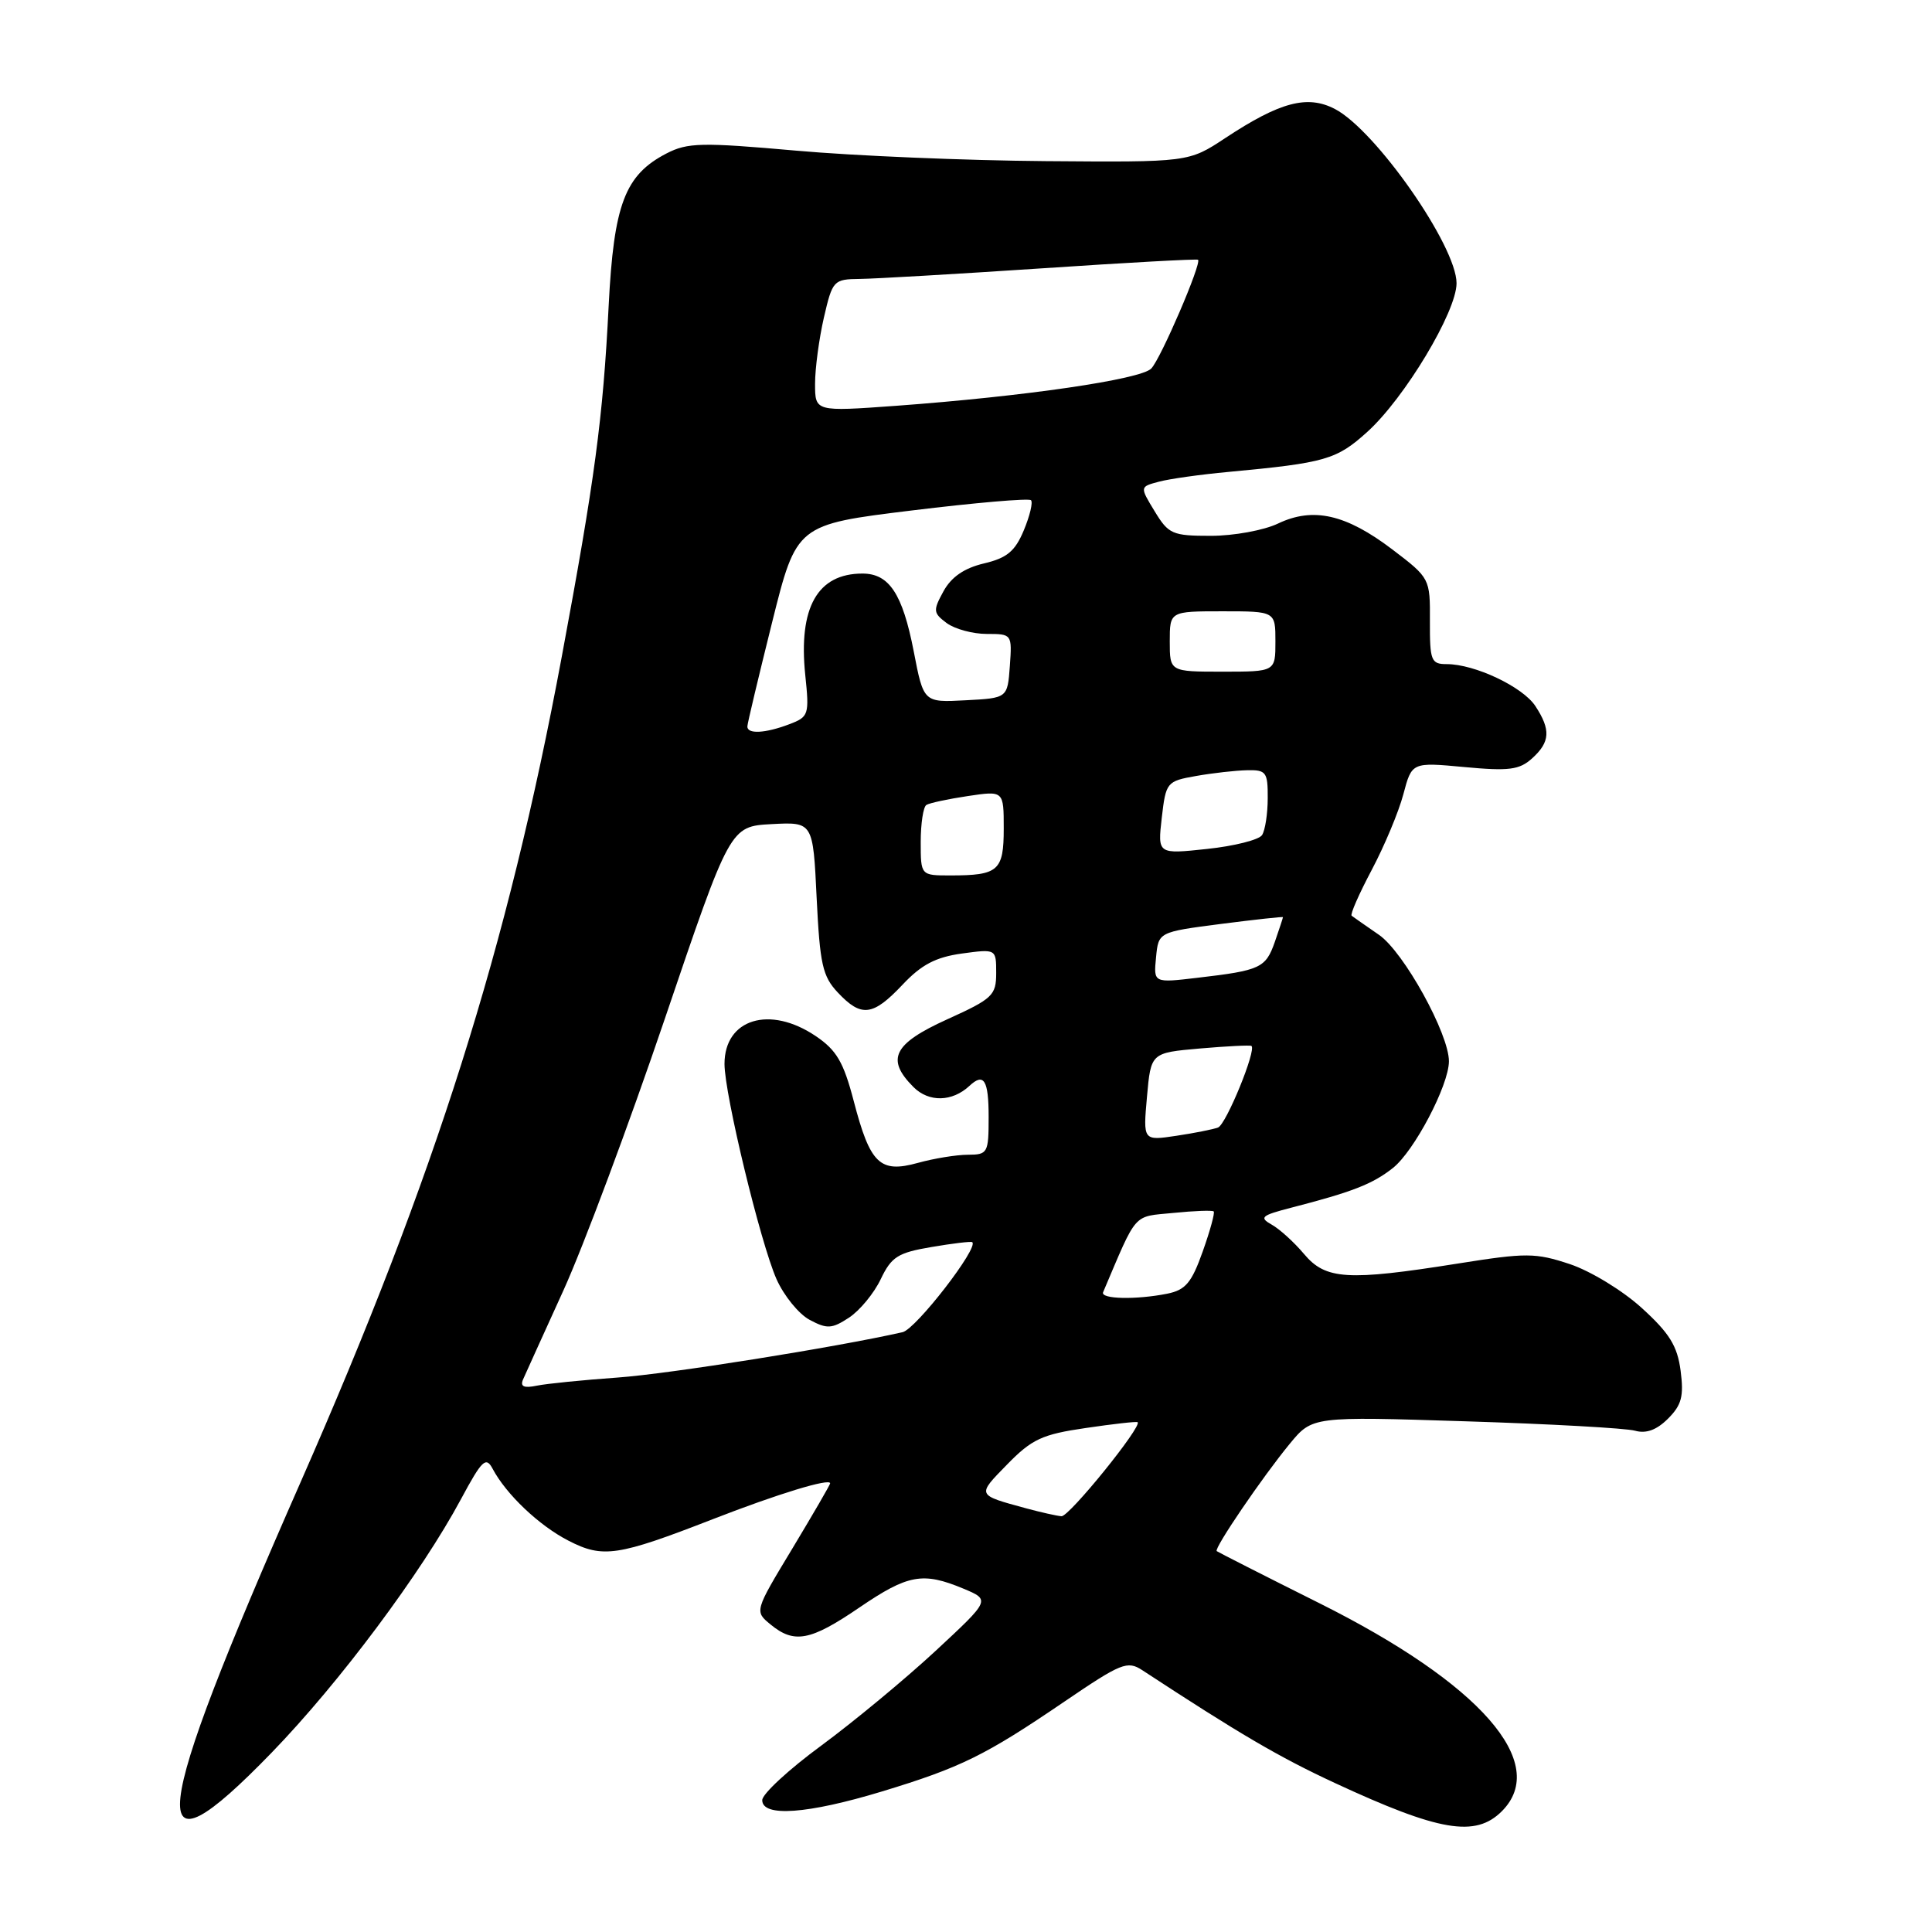 <?xml version="1.0" encoding="UTF-8" standalone="no"?>
<!DOCTYPE svg PUBLIC "-//W3C//DTD SVG 1.1//EN" "http://www.w3.org/Graphics/SVG/1.1/DTD/svg11.dtd" >
<svg xmlns="http://www.w3.org/2000/svg" xmlns:xlink="http://www.w3.org/1999/xlink" version="1.1" viewBox="0 0 256 256">
 <g >
 <path fill="currentColor"
d=" M 199.00 240.00 C 205.38 233.62 196.15 223.09 174.86 212.45 C 167.51 208.78 161.38 205.66 161.22 205.53 C 160.83 205.18 167.32 195.65 170.90 191.31 C 173.89 187.68 173.89 187.68 194.19 188.33 C 205.36 188.68 215.47 189.24 216.66 189.58 C 218.13 189.99 219.52 189.48 221.02 187.98 C 222.83 186.17 223.13 185.01 222.69 181.63 C 222.26 178.34 221.21 176.65 217.56 173.33 C 215.02 171.01 210.76 168.42 208.01 167.50 C 203.44 165.99 202.26 165.98 193.15 167.43 C 178.53 169.75 175.66 169.57 172.79 166.16 C 171.48 164.60 169.54 162.84 168.49 162.26 C 166.82 161.32 167.14 161.05 171.04 160.04 C 179.23 157.93 181.86 156.90 184.56 154.77 C 187.38 152.55 191.97 143.82 191.99 140.64 C 192.01 137.01 186.00 126.13 182.72 123.87 C 180.95 122.65 179.32 121.51 179.10 121.34 C 178.88 121.17 180.08 118.44 181.76 115.27 C 183.44 112.10 185.33 107.59 185.95 105.25 C 187.08 100.99 187.08 100.99 194.05 101.64 C 199.95 102.19 201.33 102.01 203.01 100.49 C 205.41 98.32 205.51 96.70 203.44 93.55 C 201.77 91.01 195.42 88.00 191.70 88.00 C 189.63 88.00 189.45 87.56 189.47 82.31 C 189.50 76.65 189.48 76.60 184.50 72.81 C 178.35 68.14 174.01 67.15 169.35 69.37 C 167.47 70.27 163.47 71.00 160.45 71.00 C 155.34 71.00 154.84 70.78 153.00 67.75 C 151.02 64.50 151.02 64.50 153.55 63.83 C 154.95 63.45 159.10 62.87 162.79 62.53 C 175.63 61.33 177.10 60.91 181.17 57.23 C 186.12 52.76 193.00 41.30 193.00 37.53 C 193.00 32.59 182.26 17.22 176.86 14.43 C 173.22 12.55 169.60 13.51 162.36 18.29 C 157.50 21.50 157.50 21.50 138.50 21.35 C 128.05 21.27 113.19 20.65 105.48 19.96 C 92.94 18.85 91.12 18.89 88.32 20.33 C 82.80 23.19 81.33 27.06 80.65 40.53 C 79.90 55.44 78.82 63.49 74.44 87.00 C 67.24 125.64 57.70 155.78 39.85 196.35 C 19.65 242.23 18.82 249.96 36.00 232.23 C 44.98 222.96 55.83 208.43 61.10 198.61 C 63.87 193.46 64.39 192.96 65.27 194.61 C 67.07 198.01 71.43 202.15 75.33 204.15 C 79.89 206.50 81.83 206.21 94.50 201.28 C 103.08 197.94 110.00 195.83 110.00 196.55 C 110.00 196.73 107.74 200.62 104.99 205.19 C 99.97 213.50 99.97 213.50 102.10 215.25 C 105.24 217.84 107.39 217.43 113.88 213.00 C 120.31 208.62 122.28 208.26 127.65 210.50 C 131.24 212.00 131.24 212.00 123.97 218.75 C 119.97 222.46 113.16 228.10 108.85 231.28 C 104.53 234.45 101.00 237.71 101.00 238.53 C 101.00 240.80 107.00 240.37 116.86 237.38 C 127.33 234.20 130.56 232.61 141.07 225.45 C 148.57 220.35 149.38 220.02 151.36 221.31 C 164.24 229.75 169.44 232.80 176.84 236.24 C 190.71 242.68 195.50 243.50 199.00 240.00 Z  M 136.00 199.87 C 129.36 198.06 129.42 198.18 133.44 194.06 C 136.73 190.69 138.08 190.06 143.86 189.22 C 147.51 188.68 150.61 188.33 150.74 188.45 C 151.38 188.98 141.66 200.99 140.65 200.91 C 140.02 200.86 137.93 200.39 136.00 199.87 Z  M 69.30 182.80 C 69.61 182.09 72.02 176.78 74.65 171.00 C 77.28 165.22 83.33 149.03 88.09 135.00 C 96.74 109.50 96.74 109.50 102.24 109.20 C 107.73 108.91 107.73 108.91 108.21 118.98 C 108.64 127.77 108.99 129.37 111.02 131.52 C 114.13 134.83 115.65 134.65 119.58 130.49 C 122.09 127.82 123.99 126.83 127.44 126.35 C 132.00 125.73 132.00 125.73 132.00 128.93 C 132.00 131.89 131.53 132.34 125.50 135.07 C 118.36 138.31 117.35 140.35 121.05 144.05 C 123.08 146.08 126.17 146.01 128.45 143.89 C 130.37 142.09 131.00 143.11 131.00 148.00 C 131.00 152.79 130.88 153.00 128.25 153.01 C 126.74 153.01 123.75 153.50 121.62 154.09 C 116.59 155.48 115.30 154.24 113.12 145.88 C 111.77 140.71 110.84 139.14 108.08 137.28 C 101.99 133.17 96.00 135.01 96.00 140.98 C 96.00 144.99 100.76 164.68 102.89 169.49 C 103.87 171.69 105.85 174.13 107.29 174.89 C 109.59 176.12 110.23 176.08 112.49 174.60 C 113.92 173.66 115.81 171.37 116.70 169.50 C 118.12 166.53 118.97 165.99 123.41 165.24 C 126.21 164.76 128.65 164.47 128.82 164.59 C 129.78 165.24 121.37 176.11 119.60 176.52 C 110.72 178.53 88.71 182.04 81.86 182.53 C 77.26 182.86 72.43 183.34 71.12 183.61 C 69.43 183.96 68.91 183.73 69.30 182.80 Z  M 146.17 171.22 C 150.74 160.47 150.05 161.25 155.47 160.72 C 158.24 160.44 160.65 160.35 160.82 160.52 C 161.00 160.68 160.35 163.07 159.37 165.82 C 157.90 169.97 157.09 170.93 154.67 171.42 C 150.51 172.25 145.77 172.14 146.17 171.22 Z  M 151.98 145.33 C 152.50 139.50 152.50 139.50 159.00 138.93 C 162.57 138.62 165.65 138.47 165.82 138.59 C 166.53 139.08 162.47 148.99 161.40 149.40 C 160.77 149.64 158.28 150.14 155.86 150.50 C 151.46 151.16 151.46 151.16 151.98 145.33 Z  M 153.18 126.87 C 153.50 123.50 153.50 123.50 161.75 122.43 C 166.29 121.85 170.00 121.44 170.00 121.53 C 170.00 121.63 169.51 123.10 168.92 124.81 C 167.71 128.26 167.02 128.59 158.68 129.56 C 152.85 130.25 152.85 130.25 153.18 126.87 Z  M 122.00 111.56 C 122.00 109.12 122.34 106.91 122.75 106.66 C 123.16 106.40 125.64 105.87 128.25 105.48 C 133.00 104.77 133.00 104.77 133.00 109.78 C 133.00 115.39 132.30 116.00 125.92 116.00 C 122.00 116.00 122.00 116.00 122.00 111.56 Z  M 153.94 108.36 C 154.49 103.64 154.59 103.51 158.50 102.82 C 160.70 102.43 163.74 102.09 165.25 102.06 C 167.77 102.00 168.00 102.31 167.98 105.75 C 167.98 107.81 167.64 110.02 167.23 110.65 C 166.83 111.28 163.55 112.11 159.94 112.49 C 153.39 113.19 153.39 113.19 153.94 108.36 Z  M 99.03 96.25 C 99.04 95.84 100.52 89.65 102.30 82.50 C 105.54 69.51 105.54 69.51 120.82 67.64 C 129.23 66.61 136.33 66.00 136.61 66.28 C 136.89 66.56 136.46 68.35 135.66 70.27 C 134.50 73.05 133.43 73.94 130.37 74.66 C 127.76 75.28 126.06 76.45 125.02 78.34 C 123.61 80.91 123.65 81.22 125.44 82.56 C 126.51 83.35 128.90 84.00 130.75 84.00 C 134.09 84.00 134.11 84.03 133.81 88.25 C 133.50 92.50 133.50 92.50 127.94 92.79 C 122.38 93.09 122.38 93.09 121.07 86.29 C 119.59 78.68 117.82 76.00 114.28 76.00 C 108.32 76.00 105.78 80.49 106.70 89.43 C 107.25 94.72 107.17 94.99 104.57 95.97 C 101.39 97.18 98.99 97.30 99.03 96.25 Z  M 155.00 85.00 C 155.00 81.00 155.00 81.00 162.00 81.00 C 169.00 81.00 169.00 81.00 169.00 85.00 C 169.00 89.00 169.00 89.00 162.00 89.00 C 155.00 89.00 155.00 89.00 155.00 85.00 Z  M 108.00 50.85 C 108.00 48.82 108.53 44.87 109.17 42.08 C 110.31 37.15 110.45 37.00 113.92 36.96 C 115.89 36.94 126.72 36.31 138.00 35.56 C 149.28 34.80 158.61 34.29 158.75 34.42 C 159.24 34.90 153.81 47.53 152.55 48.83 C 151.16 50.28 135.78 52.52 118.75 53.77 C 108.00 54.55 108.00 54.55 108.00 50.85 Z "/>
</g>
</svg>